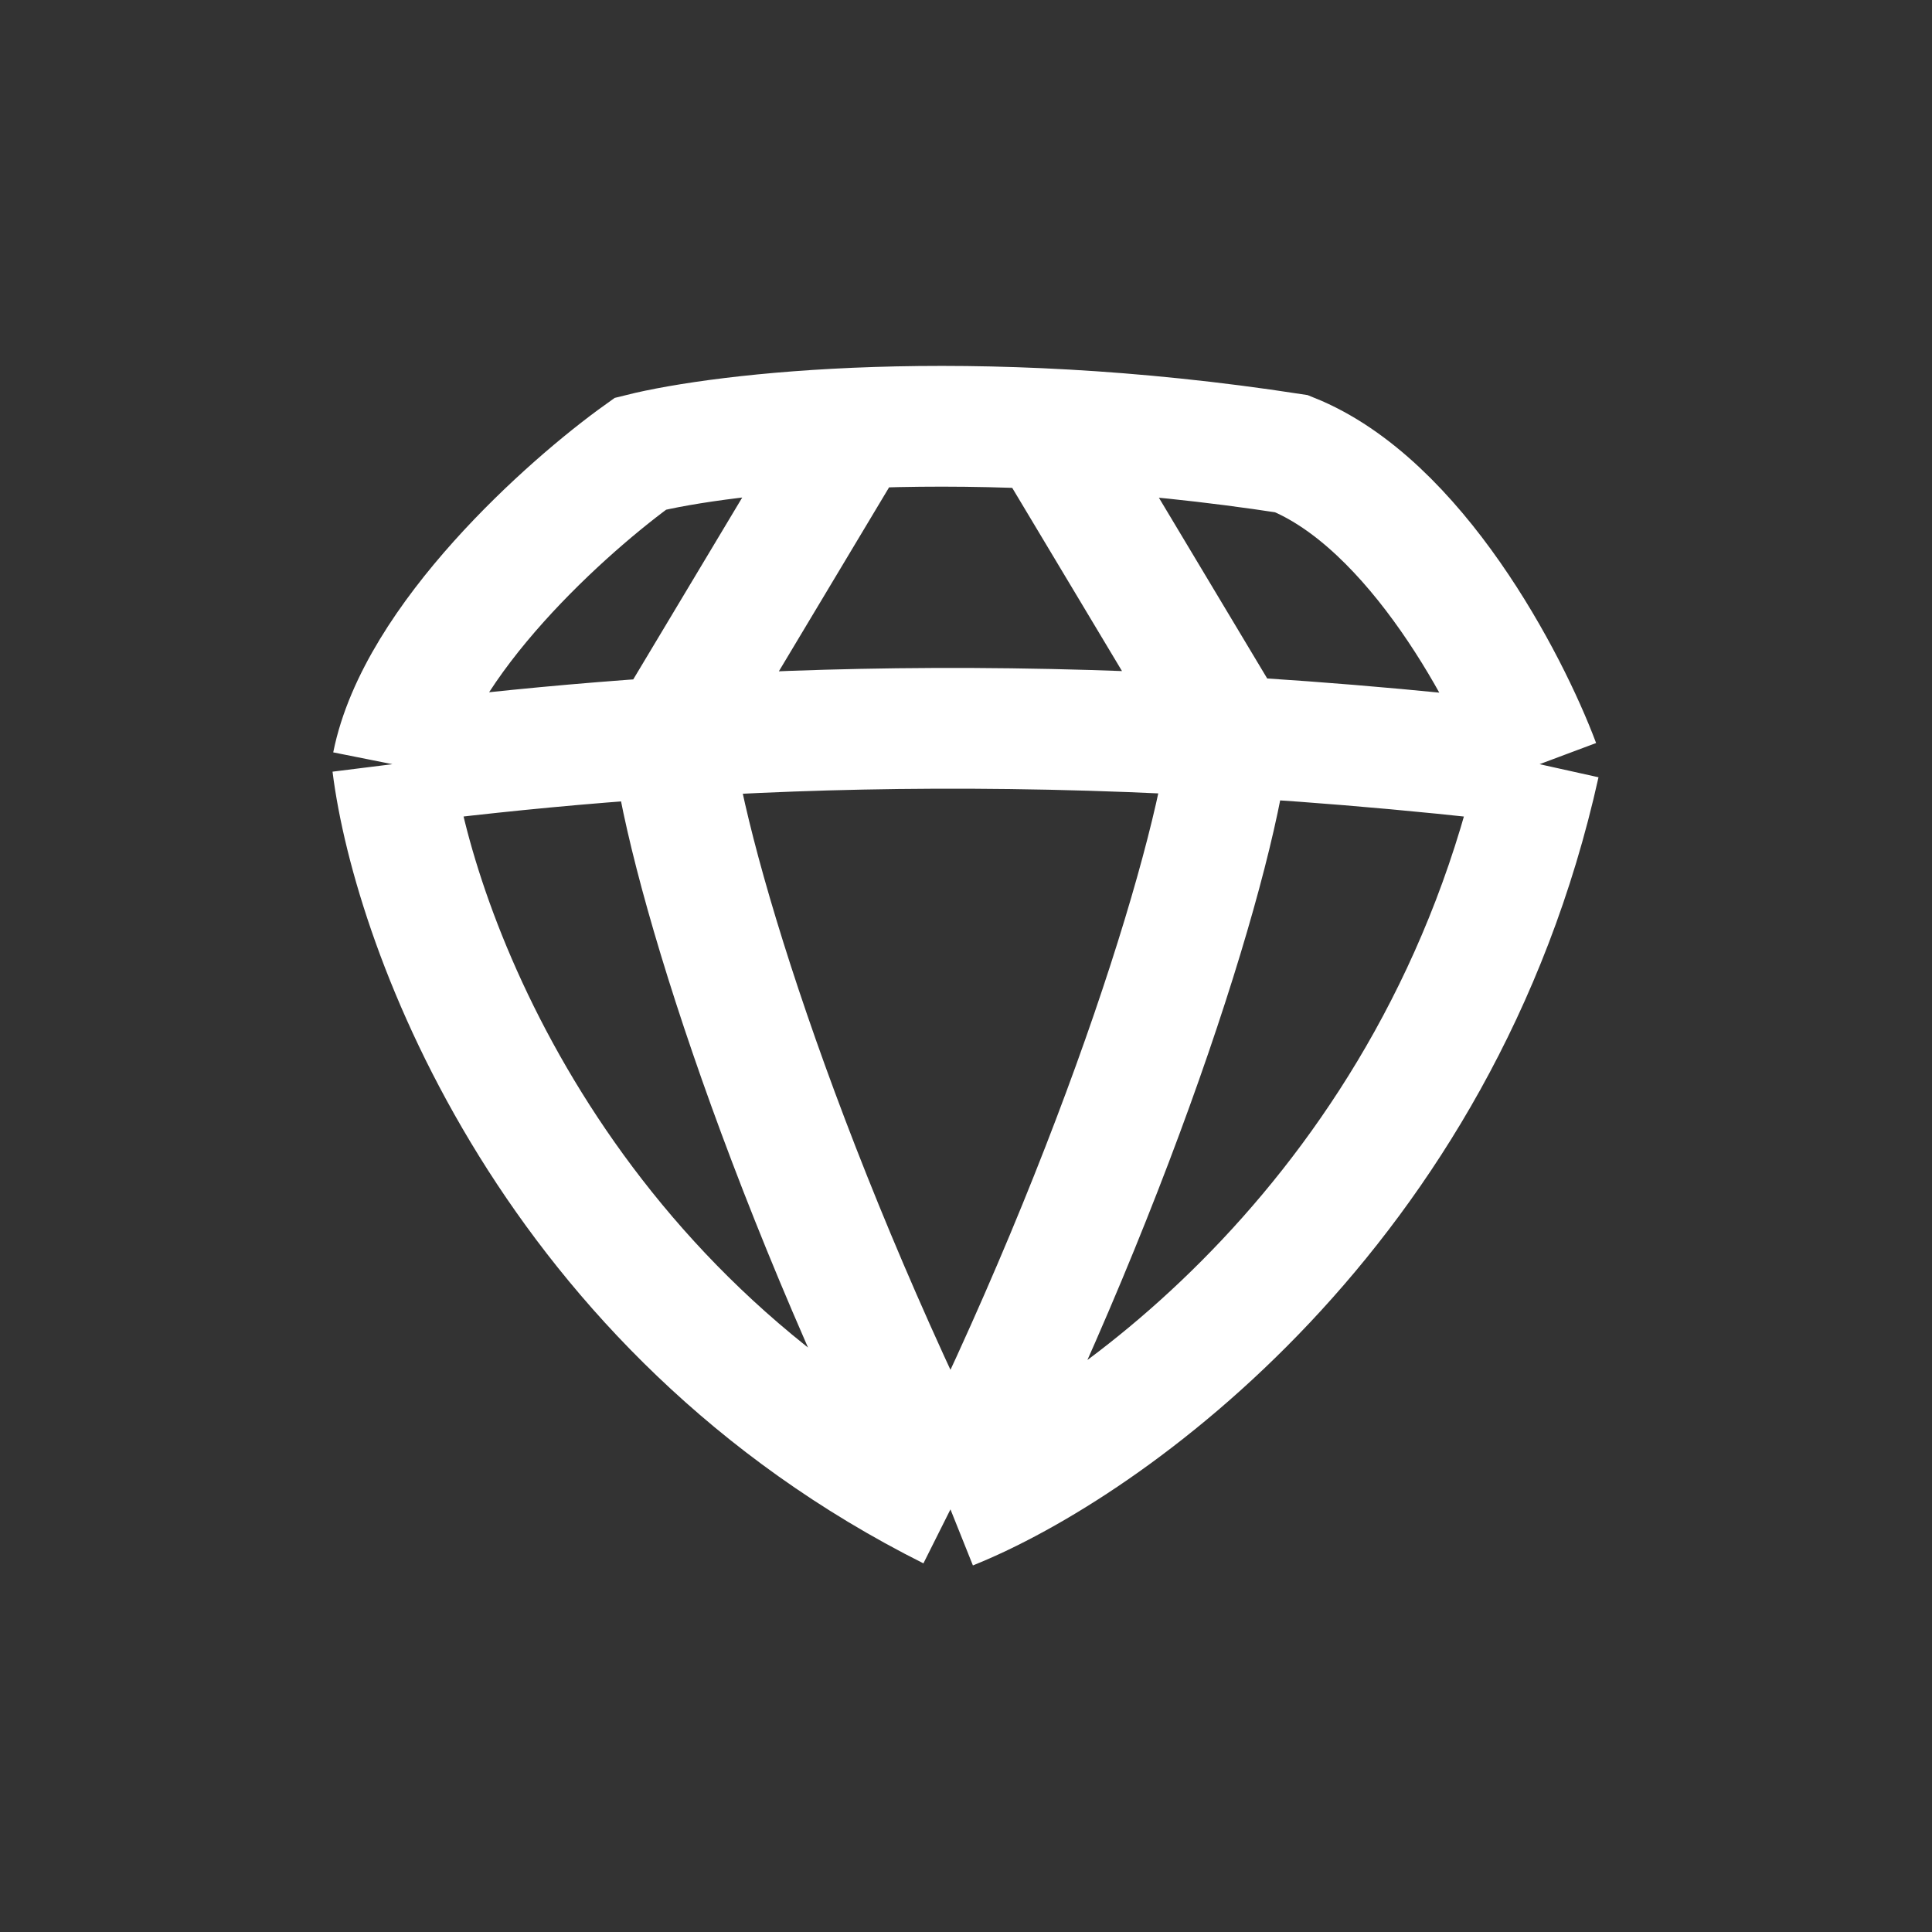 <svg width="24" height="24" viewBox="0 0 24 24" fill="none" xmlns="http://www.w3.org/2000/svg">
<rect x="0" y="0" width="24" height="24" fill="#333333" stroke="none"/>
<path d="M4.875 9.493C5.183 7.95 7.057 6.279 7.956 5.636C8.983 5.379 12.039 5.019 16.044 5.636C17.584 6.253 18.74 8.464 19.125 9.493M4.875 9.493C5.132 11.55 6.878 16.281 11.807 18.75M4.875 9.493C7.956 9.107 12.578 8.721 19.125 9.493M11.807 18.75C13.733 17.979 17.893 15.047 19.125 9.493M11.807 18.75C9.651 14.43 8.47 10.521 8.341 9.107L10.652 5.25M11.807 18.75C13.964 14.43 15.145 10.521 15.274 9.107L12.963 5.25" stroke="white" stroke-width="1.5"/>
</svg>

